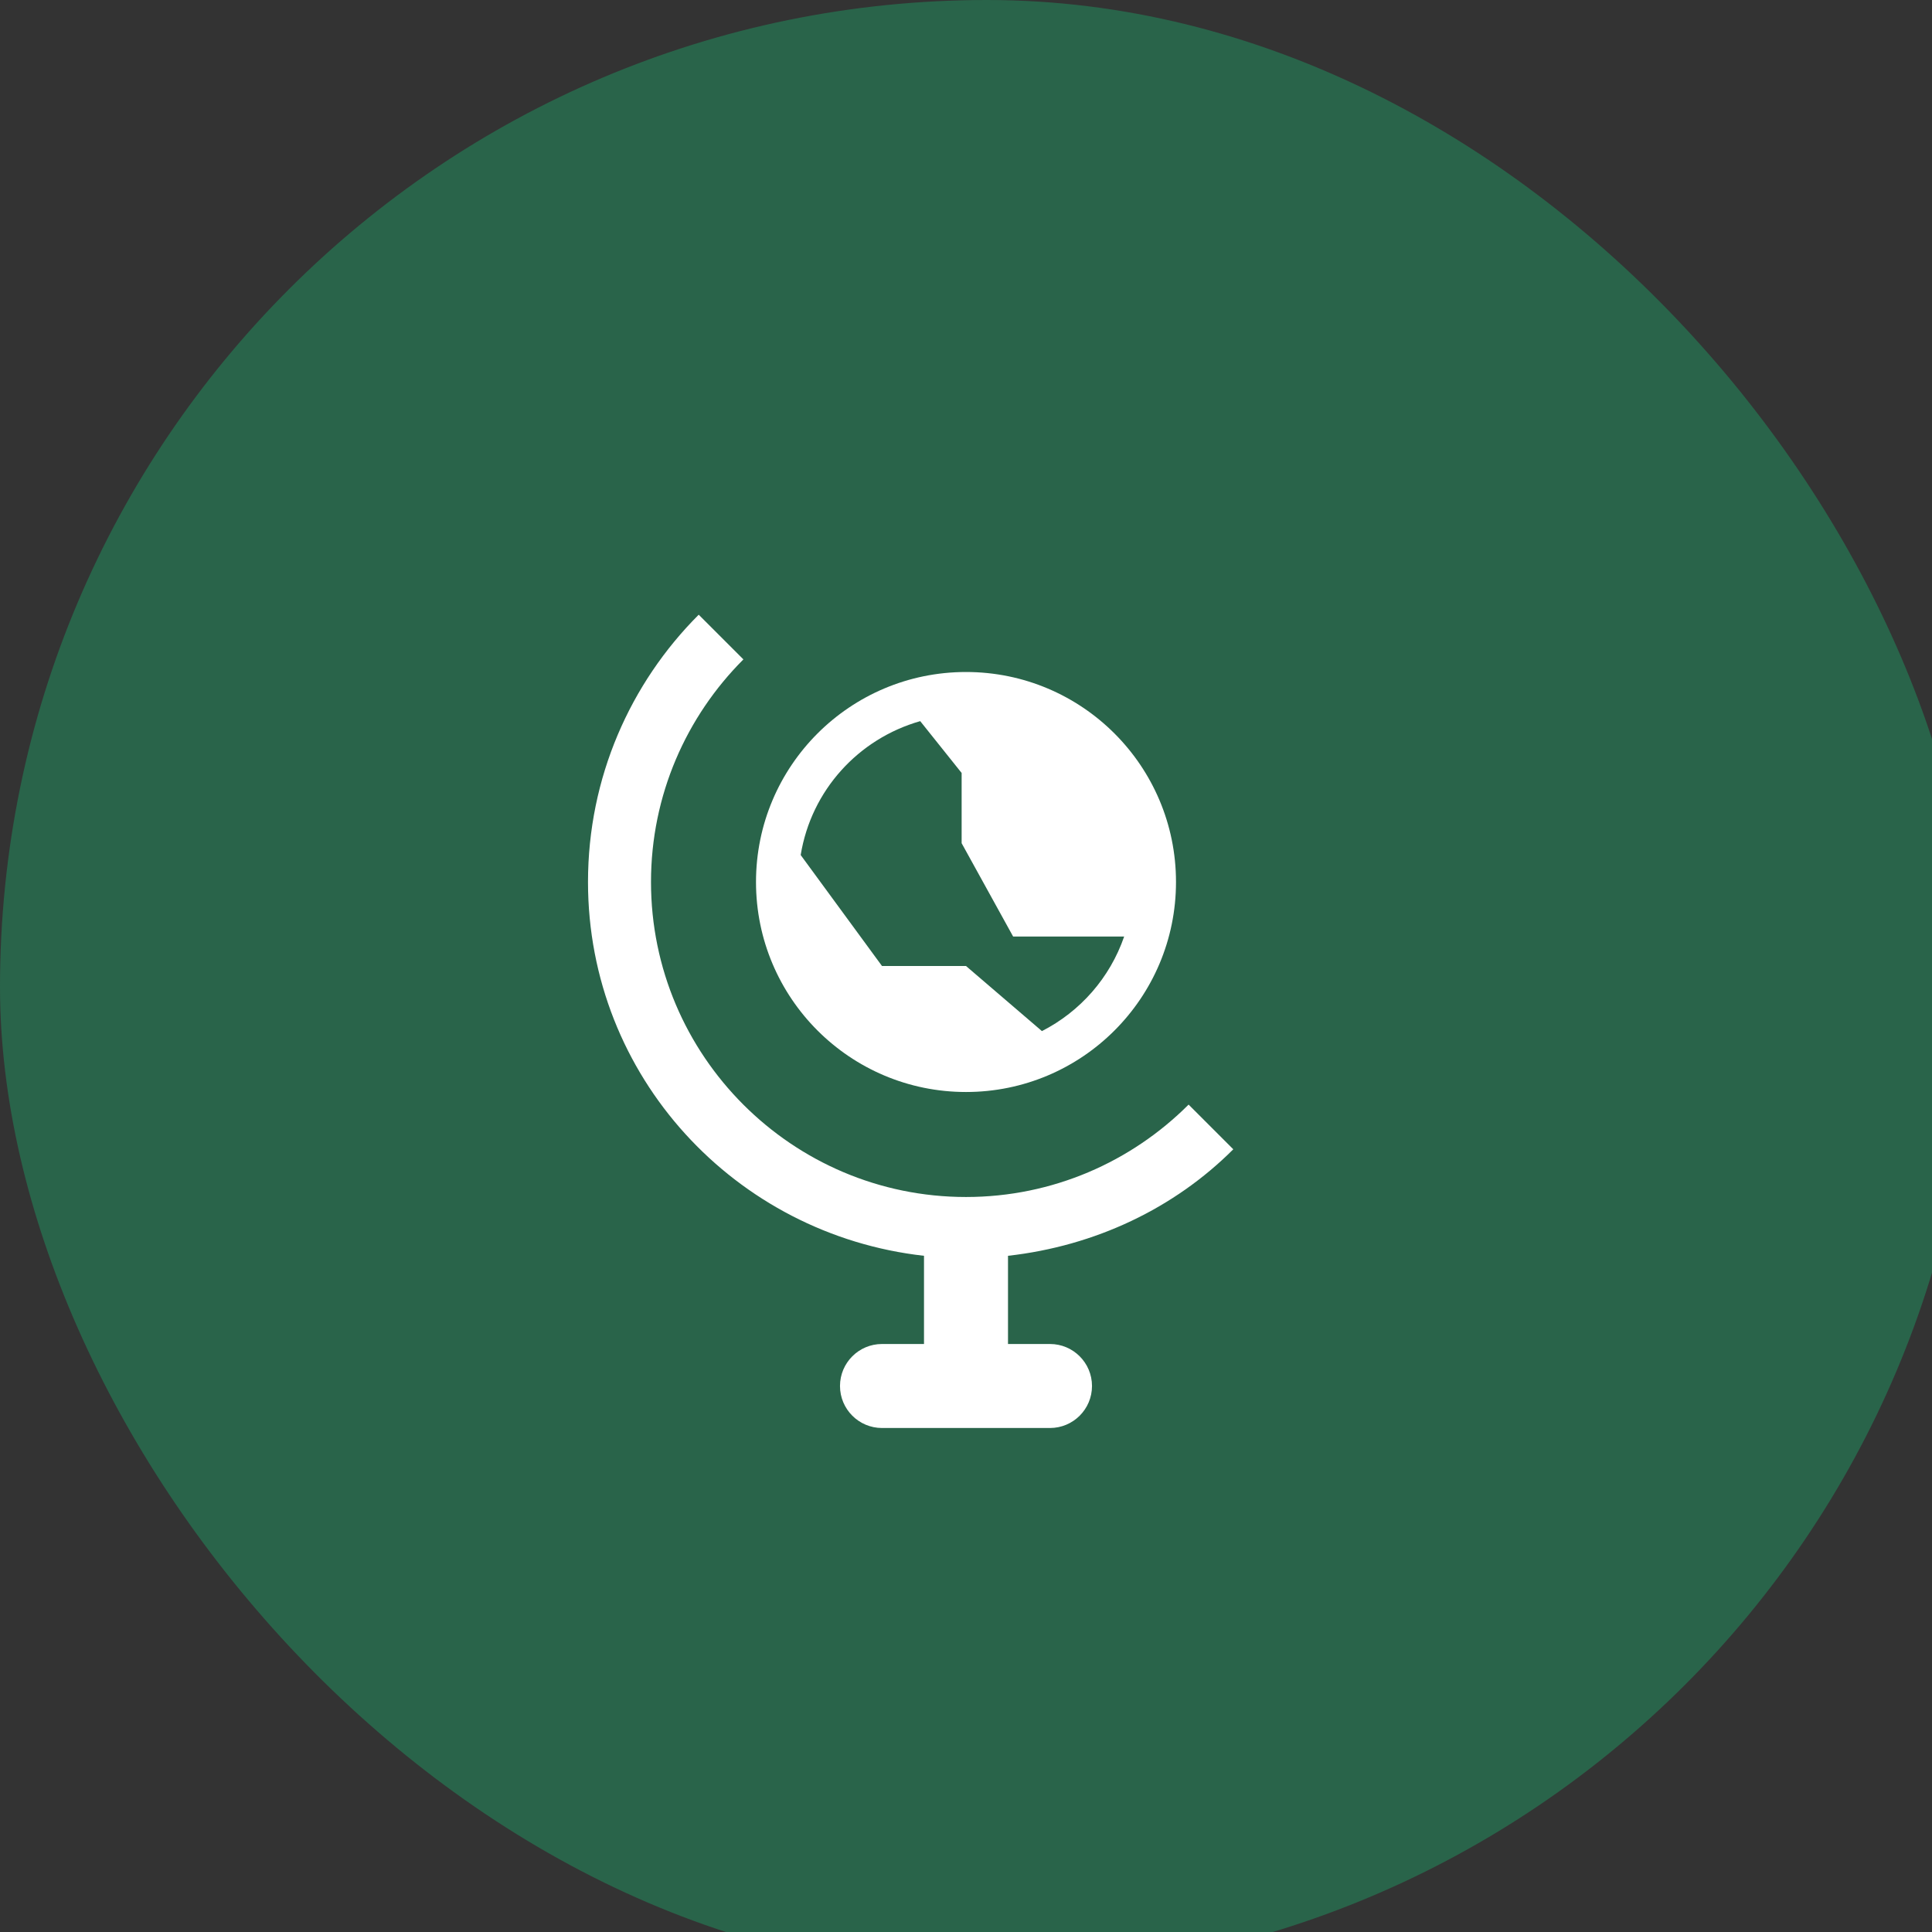 <svg xmlns="http://www.w3.org/2000/svg" viewBox="0 0 23 23" height="23" width="23"><rect x="0" y="0" width="23" height="23" fill="#333333" stroke="none"/><title>globe-11.svg</title><rect fill="none" x="0" y="0" width="23" height="23"></rect><rect x="0" y="0" width="23.5" height="23.5" rx="11.75" ry="11.75" fill="#29644a"></rect><path fill="#ffffff" transform="translate(6 6)" d="M6.5,10H6V8.95C7.04,8.833,7.98,8.384,8.682,7.682L8.15,7.15C7.471,7.829,6.534,8.25,5.5,8.25
			c-2.068,0-3.75-1.682-3.75-3.75c0-1.034,0.421-1.971,1.1-2.65L2.318,1.318C1.504,2.132,1,3.257,1,4.5
			c0,2.314,1.753,4.198,4,4.45V10H4.5C4.224,10,4,10.224,4,10.5C4,10.776,4.224,11,4.5,11h2C6.776,11,7,10.776,7,10.5
			C7,10.224,6.776,10,6.5,10z"></path><path fill="#ffffff" transform="translate(6 6)" d="M5.5,7C6.881,7,8,5.881,8,4.5C8,3.119,6.881,2,5.5,2S3,3.119,3,4.5C3,5.881,4.119,7,5.5,7z M4.955,2.585
			l0.493,0.617v0.836l0.613,1.111h1.322C7.213,5.641,6.861,6.041,6.404,6.275L5.5,5.5h-1L3.532,4.179
			C3.657,3.41,4.218,2.795,4.955,2.585z"></path></svg>